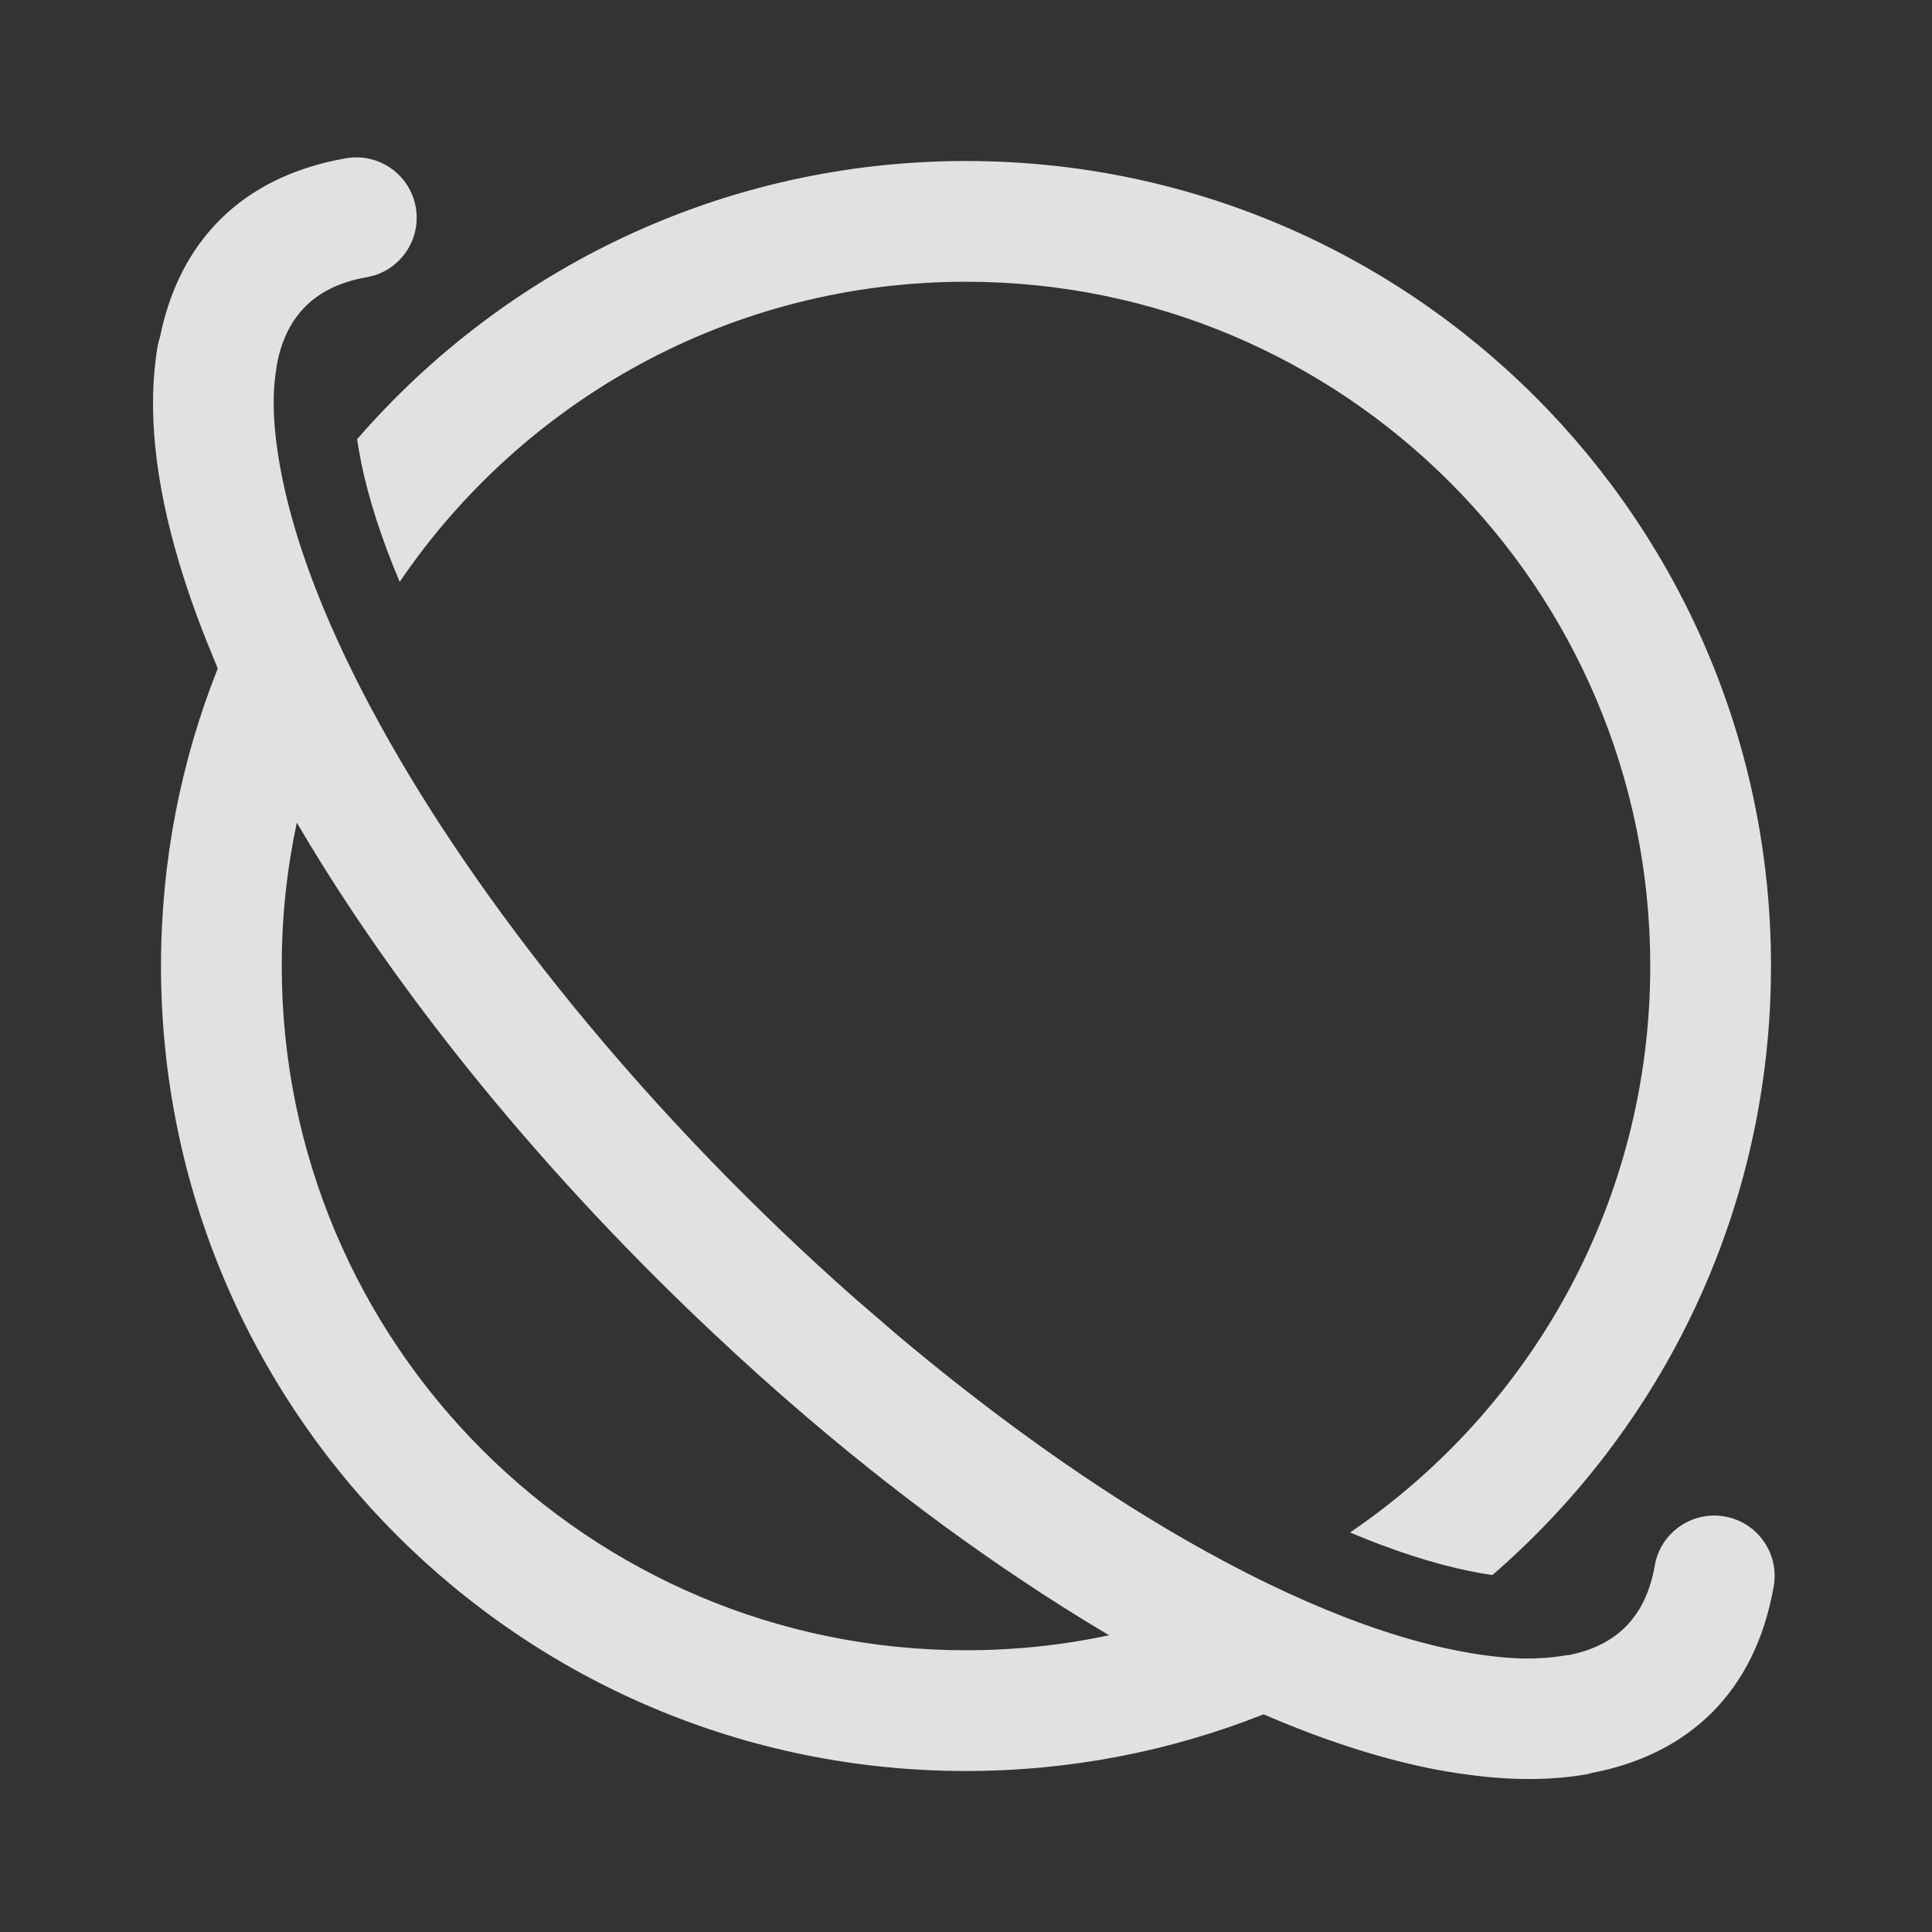 <svg xmlns="http://www.w3.org/2000/svg" xmlns:xlink="http://www.w3.org/1999/xlink" viewBox="0 0 24 24">
    <rect x="0" y="0" width="24" height="24" fill="#333333" stroke="none"/>
    <title>ic_gallery_discover</title>
    <g id="_ic_gallery_discover" stroke="none" stroke-width="1" fill="000000" fill-rule="evenodd">
        <path d="M5.165,2.576 C5.23,2.95 5.006,3.308 4.654,3.42 L4.555,3.444 C3.932,3.552 3.555,3.907 3.438,4.536 L3.437,4.553 L3.437,4.553 C3.424,4.627 3.415,4.703 3.408,4.782 C3.382,5.109 3.416,5.498 3.509,5.952 C3.873,7.728 5.142,10.069 7.109,12.483 C8.194,13.814 9.395,15.048 10.623,16.132 L11.151,16.587 C12.175,17.449 13.209,18.203 14.203,18.817 C15.624,19.693 16.945,20.268 18.048,20.494 C18.38,20.562 18.677,20.598 18.941,20.603 C19.12,20.604 19.29,20.591 19.45,20.563 L19.488,20.56 C20.102,20.439 20.449,20.063 20.556,19.448 C20.627,19.04 21.016,18.767 21.424,18.838 C21.832,18.909 22.105,19.297 22.034,19.705 C21.806,21.014 20.982,21.794 19.775,22.024 C19.754,22.031 19.731,22.037 19.707,22.041 C19.259,22.119 18.764,22.118 18.232,22.045 C18.074,22.025 17.912,21.997 17.747,21.964 C17.108,21.833 16.419,21.608 15.696,21.296 C14.552,21.75 13.305,22 12,22 C6.477,22 2,17.523 2,12 C2,10.694 2.25,9.447 2.705,8.304 L2.623,8.104 L2.623,8.104 C2.465,7.721 2.332,7.349 2.225,6.989 C1.925,5.986 1.825,5.07 1.959,4.296 C1.966,4.258 1.976,4.221 1.988,4.185 C2.227,3 3.003,2.191 4.298,1.966 C4.706,1.895 5.094,2.168 5.165,2.576 Z M3.687,10.219 C3.564,10.796 3.5,11.39 3.5,12 C3.5,16.694 7.306,20.5 12,20.5 C12.61,20.5 13.204,20.436 13.778,20.314 C13.408,20.095 13.033,19.859 12.655,19.605 C11.426,18.784 10.177,17.79 8.975,16.668 C6.792,14.637 4.945,12.365 3.687,10.219 Z M12,2 C17.523,2 22,6.477 22,12 C22,15.023 20.659,17.732 18.539,19.566 C18.448,19.553 18.351,19.536 18.249,19.515 C17.803,19.423 17.306,19.263 16.771,19.037 C19.021,17.507 20.5,14.926 20.5,12 C20.5,7.306 16.694,3.5 12,3.5 C9.074,3.5 6.494,4.978 4.965,7.228 C4.741,6.697 4.58,6.201 4.488,5.751 C4.467,5.647 4.45,5.548 4.436,5.456 C6.271,3.34 8.979,2 12,2 Z"
              id="_形状" fill="#FFFFFF" opacity="0.85" fill-rule="nonzero"/>
    </g>
</svg>